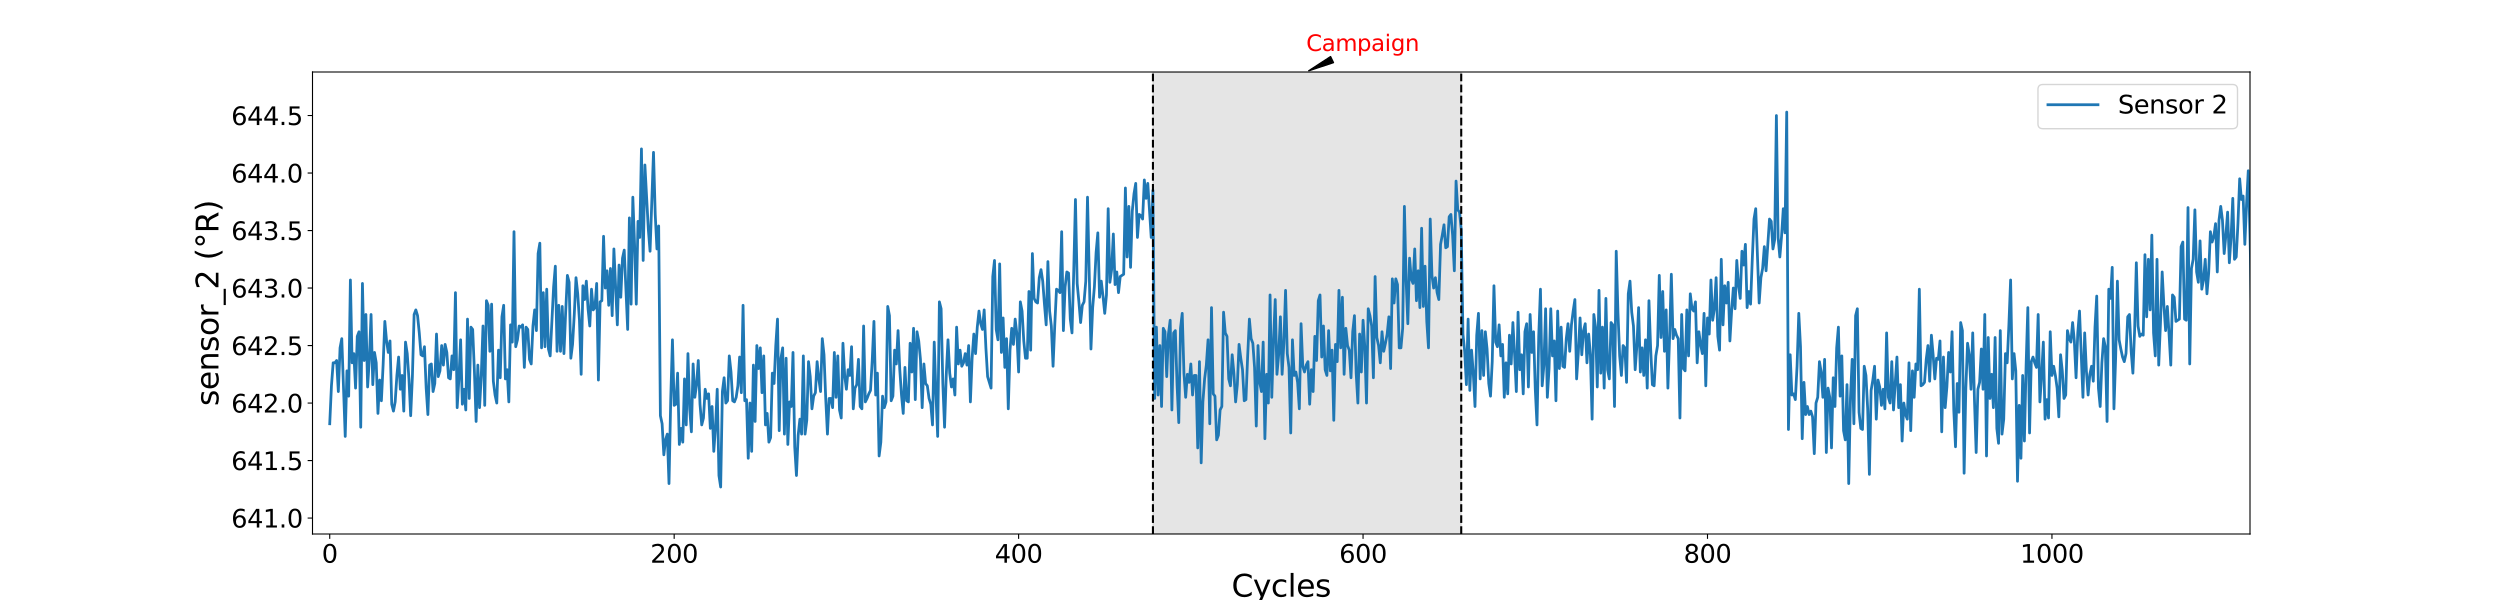 <?xml version="1.0" encoding="utf-8" standalone="no"?>
<!DOCTYPE svg PUBLIC "-//W3C//DTD SVG 1.1//EN"
  "http://www.w3.org/Graphics/SVG/1.1/DTD/svg11.dtd">
<svg xmlns:xlink="http://www.w3.org/1999/xlink" width="1800pt" height="432pt" viewBox="0 0 1800 432" xmlns="http://www.w3.org/2000/svg" version="1.1">
 <defs>
  <style type="text/css">*{stroke-linejoin: round; stroke-linecap: butt}</style>
 </defs>
 <g id="figure_1">
  <g id="patch_1">
   <path d="M 0 432 
L 1800 432 
L 1800 0 
L 0 0 
z
" style="fill: #ffffff"/>
  </g>
  <g id="axes_1">
   <g id="patch_2">
    <path d="M 225 384.48 
L 1620 384.48 
L 1620 51.84 
L 225 51.84 
z
" style="fill: #ffffff"/>
   </g>
   <g id="PolyCollection_1">
    <defs>
     <path id="mb63e0e2834" d="M 830.12 -380.16 
L 830.12 -47.52 
L 1052.08 -47.52 
L 1052.08 -380.16 
L 1052.08 -380.16 
L 830.12 -380.16 
z
" style="stroke: #808080; stroke-opacity: 0.2"/>
    </defs>
    <g clip-path="url(#p0ed5b6f422)">
     <use xlink:href="#mb63e0e2834" x="0" y="432" style="fill: #808080; fill-opacity: 0.2; stroke: #808080; stroke-opacity: 0.2"/>
    </g>
   </g>
   <g id="matplotlib.axis_1">
    <g id="xtick_1">
     <g id="line2d_1">
      <defs>
       <path id="mbd036d0be2" d="M 0 0 
L 0 3.5 
" style="stroke: #000000; stroke-width: 0.8"/>
      </defs>
      <g>
       <use xlink:href="#mbd036d0be2" x="237.4" y="384.48" style="stroke: #000000; stroke-width: 0.8"/>
      </g>
     </g>
     <g id="text_1">
      <!-- 0 -->
      <g transform="translate(231.674 405.157)scale(0.18 -0.18)">
       <defs>
        <path id="DejaVuSans-30" d="M 2034 4250 
Q 1547 4250 1301 3770 
Q 1056 3291 1056 2328 
Q 1056 1369 1301 889 
Q 1547 409 2034 409 
Q 2525 409 2770 889 
Q 3016 1369 3016 2328 
Q 3016 3291 2770 3770 
Q 2525 4250 2034 4250 
z
M 2034 4750 
Q 2819 4750 3233 4129 
Q 3647 3509 3647 2328 
Q 3647 1150 3233 529 
Q 2819 -91 2034 -91 
Q 1250 -91 836 529 
Q 422 1150 422 2328 
Q 422 3509 836 4129 
Q 1250 4750 2034 4750 
z
" transform="scale(0.016)"/>
       </defs>
       <use xlink:href="#DejaVuSans-30"/>
      </g>
     </g>
    </g>
    <g id="xtick_2">
     <g id="line2d_2">
      <g>
       <use xlink:href="#mbd036d0be2" x="485.4" y="384.48" style="stroke: #000000; stroke-width: 0.8"/>
      </g>
     </g>
     <g id="text_2">
      <!-- 200 -->
      <g transform="translate(468.221 405.157)scale(0.18 -0.18)">
       <defs>
        <path id="DejaVuSans-32" d="M 1228 531 
L 3431 531 
L 3431 0 
L 469 0 
L 469 531 
Q 828 903 1448 1529 
Q 2069 2156 2228 2338 
Q 2531 2678 2651 2914 
Q 2772 3150 2772 3378 
Q 2772 3750 2511 3984 
Q 2250 4219 1831 4219 
Q 1534 4219 1204 4116 
Q 875 4013 500 3803 
L 500 4441 
Q 881 4594 1212 4672 
Q 1544 4750 1819 4750 
Q 2544 4750 2975 4387 
Q 3406 4025 3406 3419 
Q 3406 3131 3298 2873 
Q 3191 2616 2906 2266 
Q 2828 2175 2409 1742 
Q 1991 1309 1228 531 
z
" transform="scale(0.016)"/>
       </defs>
       <use xlink:href="#DejaVuSans-32"/>
       <use xlink:href="#DejaVuSans-30" x="63.623"/>
       <use xlink:href="#DejaVuSans-30" x="127.246"/>
      </g>
     </g>
    </g>
    <g id="xtick_3">
     <g id="line2d_3">
      <g>
       <use xlink:href="#mbd036d0be2" x="733.4" y="384.48" style="stroke: #000000; stroke-width: 0.8"/>
      </g>
     </g>
     <g id="text_3">
      <!-- 400 -->
      <g transform="translate(716.221 405.157)scale(0.18 -0.18)">
       <defs>
        <path id="DejaVuSans-34" d="M 2419 4116 
L 825 1625 
L 2419 1625 
L 2419 4116 
z
M 2253 4666 
L 3047 4666 
L 3047 1625 
L 3713 1625 
L 3713 1100 
L 3047 1100 
L 3047 0 
L 2419 0 
L 2419 1100 
L 313 1100 
L 313 1709 
L 2253 4666 
z
" transform="scale(0.016)"/>
       </defs>
       <use xlink:href="#DejaVuSans-34"/>
       <use xlink:href="#DejaVuSans-30" x="63.623"/>
       <use xlink:href="#DejaVuSans-30" x="127.246"/>
      </g>
     </g>
    </g>
    <g id="xtick_4">
     <g id="line2d_4">
      <g>
       <use xlink:href="#mbd036d0be2" x="981.4" y="384.48" style="stroke: #000000; stroke-width: 0.8"/>
      </g>
     </g>
     <g id="text_4">
      <!-- 600 -->
      <g transform="translate(964.221 405.157)scale(0.18 -0.18)">
       <defs>
        <path id="DejaVuSans-36" d="M 2113 2584 
Q 1688 2584 1439 2293 
Q 1191 2003 1191 1497 
Q 1191 994 1439 701 
Q 1688 409 2113 409 
Q 2538 409 2786 701 
Q 3034 994 3034 1497 
Q 3034 2003 2786 2293 
Q 2538 2584 2113 2584 
z
M 3366 4563 
L 3366 3988 
Q 3128 4100 2886 4159 
Q 2644 4219 2406 4219 
Q 1781 4219 1451 3797 
Q 1122 3375 1075 2522 
Q 1259 2794 1537 2939 
Q 1816 3084 2150 3084 
Q 2853 3084 3261 2657 
Q 3669 2231 3669 1497 
Q 3669 778 3244 343 
Q 2819 -91 2113 -91 
Q 1303 -91 875 529 
Q 447 1150 447 2328 
Q 447 3434 972 4092 
Q 1497 4750 2381 4750 
Q 2619 4750 2861 4703 
Q 3103 4656 3366 4563 
z
" transform="scale(0.016)"/>
       </defs>
       <use xlink:href="#DejaVuSans-36"/>
       <use xlink:href="#DejaVuSans-30" x="63.623"/>
       <use xlink:href="#DejaVuSans-30" x="127.246"/>
      </g>
     </g>
    </g>
    <g id="xtick_5">
     <g id="line2d_5">
      <g>
       <use xlink:href="#mbd036d0be2" x="1229.4" y="384.48" style="stroke: #000000; stroke-width: 0.8"/>
      </g>
     </g>
     <g id="text_5">
      <!-- 800 -->
      <g transform="translate(1212.221 405.157)scale(0.18 -0.18)">
       <defs>
        <path id="DejaVuSans-38" d="M 2034 2216 
Q 1584 2216 1326 1975 
Q 1069 1734 1069 1313 
Q 1069 891 1326 650 
Q 1584 409 2034 409 
Q 2484 409 2743 651 
Q 3003 894 3003 1313 
Q 3003 1734 2745 1975 
Q 2488 2216 2034 2216 
z
M 1403 2484 
Q 997 2584 770 2862 
Q 544 3141 544 3541 
Q 544 4100 942 4425 
Q 1341 4750 2034 4750 
Q 2731 4750 3128 4425 
Q 3525 4100 3525 3541 
Q 3525 3141 3298 2862 
Q 3072 2584 2669 2484 
Q 3125 2378 3379 2068 
Q 3634 1759 3634 1313 
Q 3634 634 3220 271 
Q 2806 -91 2034 -91 
Q 1263 -91 848 271 
Q 434 634 434 1313 
Q 434 1759 690 2068 
Q 947 2378 1403 2484 
z
M 1172 3481 
Q 1172 3119 1398 2916 
Q 1625 2713 2034 2713 
Q 2441 2713 2670 2916 
Q 2900 3119 2900 3481 
Q 2900 3844 2670 4047 
Q 2441 4250 2034 4250 
Q 1625 4250 1398 4047 
Q 1172 3844 1172 3481 
z
" transform="scale(0.016)"/>
       </defs>
       <use xlink:href="#DejaVuSans-38"/>
       <use xlink:href="#DejaVuSans-30" x="63.623"/>
       <use xlink:href="#DejaVuSans-30" x="127.246"/>
      </g>
     </g>
    </g>
    <g id="xtick_6">
     <g id="line2d_6">
      <g>
       <use xlink:href="#mbd036d0be2" x="1477.4" y="384.48" style="stroke: #000000; stroke-width: 0.8"/>
      </g>
     </g>
     <g id="text_6">
      <!-- 1000 -->
      <g transform="translate(1454.495 405.157)scale(0.18 -0.18)">
       <defs>
        <path id="DejaVuSans-31" d="M 794 531 
L 1825 531 
L 1825 4091 
L 703 3866 
L 703 4441 
L 1819 4666 
L 2450 4666 
L 2450 531 
L 3481 531 
L 3481 0 
L 794 0 
L 794 531 
z
" transform="scale(0.016)"/>
       </defs>
       <use xlink:href="#DejaVuSans-31"/>
       <use xlink:href="#DejaVuSans-30" x="63.623"/>
       <use xlink:href="#DejaVuSans-30" x="127.246"/>
       <use xlink:href="#DejaVuSans-30" x="190.869"/>
      </g>
     </g>
    </g>
    <g id="text_7">
     <!-- Cycles -->
     <g transform="translate(886.705 429.617)scale(0.22 -0.22)">
      <defs>
       <path id="DejaVuSans-43" d="M 4122 4306 
L 4122 3641 
Q 3803 3938 3442 4084 
Q 3081 4231 2675 4231 
Q 1875 4231 1450 3742 
Q 1025 3253 1025 2328 
Q 1025 1406 1450 917 
Q 1875 428 2675 428 
Q 3081 428 3442 575 
Q 3803 722 4122 1019 
L 4122 359 
Q 3791 134 3420 21 
Q 3050 -91 2638 -91 
Q 1578 -91 968 557 
Q 359 1206 359 2328 
Q 359 3453 968 4101 
Q 1578 4750 2638 4750 
Q 3056 4750 3426 4639 
Q 3797 4528 4122 4306 
z
" transform="scale(0.016)"/>
       <path id="DejaVuSans-79" d="M 2059 -325 
Q 1816 -950 1584 -1140 
Q 1353 -1331 966 -1331 
L 506 -1331 
L 506 -850 
L 844 -850 
Q 1081 -850 1212 -737 
Q 1344 -625 1503 -206 
L 1606 56 
L 191 3500 
L 800 3500 
L 1894 763 
L 2988 3500 
L 3597 3500 
L 2059 -325 
z
" transform="scale(0.016)"/>
       <path id="DejaVuSans-63" d="M 3122 3366 
L 3122 2828 
Q 2878 2963 2633 3030 
Q 2388 3097 2138 3097 
Q 1578 3097 1268 2742 
Q 959 2388 959 1747 
Q 959 1106 1268 751 
Q 1578 397 2138 397 
Q 2388 397 2633 464 
Q 2878 531 3122 666 
L 3122 134 
Q 2881 22 2623 -34 
Q 2366 -91 2075 -91 
Q 1284 -91 818 406 
Q 353 903 353 1747 
Q 353 2603 823 3093 
Q 1294 3584 2113 3584 
Q 2378 3584 2631 3529 
Q 2884 3475 3122 3366 
z
" transform="scale(0.016)"/>
       <path id="DejaVuSans-6c" d="M 603 4863 
L 1178 4863 
L 1178 0 
L 603 0 
L 603 4863 
z
" transform="scale(0.016)"/>
       <path id="DejaVuSans-65" d="M 3597 1894 
L 3597 1613 
L 953 1613 
Q 991 1019 1311 708 
Q 1631 397 2203 397 
Q 2534 397 2845 478 
Q 3156 559 3463 722 
L 3463 178 
Q 3153 47 2828 -22 
Q 2503 -91 2169 -91 
Q 1331 -91 842 396 
Q 353 884 353 1716 
Q 353 2575 817 3079 
Q 1281 3584 2069 3584 
Q 2775 3584 3186 3129 
Q 3597 2675 3597 1894 
z
M 3022 2063 
Q 3016 2534 2758 2815 
Q 2500 3097 2075 3097 
Q 1594 3097 1305 2825 
Q 1016 2553 972 2059 
L 3022 2063 
z
" transform="scale(0.016)"/>
       <path id="DejaVuSans-73" d="M 2834 3397 
L 2834 2853 
Q 2591 2978 2328 3040 
Q 2066 3103 1784 3103 
Q 1356 3103 1142 2972 
Q 928 2841 928 2578 
Q 928 2378 1081 2264 
Q 1234 2150 1697 2047 
L 1894 2003 
Q 2506 1872 2764 1633 
Q 3022 1394 3022 966 
Q 3022 478 2636 193 
Q 2250 -91 1575 -91 
Q 1294 -91 989 -36 
Q 684 19 347 128 
L 347 722 
Q 666 556 975 473 
Q 1284 391 1588 391 
Q 1994 391 2212 530 
Q 2431 669 2431 922 
Q 2431 1156 2273 1281 
Q 2116 1406 1581 1522 
L 1381 1569 
Q 847 1681 609 1914 
Q 372 2147 372 2553 
Q 372 3047 722 3315 
Q 1072 3584 1716 3584 
Q 2034 3584 2315 3537 
Q 2597 3491 2834 3397 
z
" transform="scale(0.016)"/>
      </defs>
      <use xlink:href="#DejaVuSans-43"/>
      <use xlink:href="#DejaVuSans-79" x="69.824"/>
      <use xlink:href="#DejaVuSans-63" x="129.004"/>
      <use xlink:href="#DejaVuSans-6c" x="183.984"/>
      <use xlink:href="#DejaVuSans-65" x="211.768"/>
      <use xlink:href="#DejaVuSans-73" x="273.291"/>
     </g>
    </g>
   </g>
   <g id="matplotlib.axis_2">
    <g id="ytick_1">
     <g id="line2d_7">
      <defs>
       <path id="m3fc903ba09" d="M 0 0 
L -3.5 0 
" style="stroke: #000000; stroke-width: 0.8"/>
      </defs>
      <g>
       <use xlink:href="#m3fc903ba09" x="225" y="373.003" style="stroke: #000000; stroke-width: 0.8"/>
      </g>
     </g>
     <g id="text_8">
      <!-- 641.0 -->
      <g transform="translate(166.469 379.842)scale(0.18 -0.18)">
       <defs>
        <path id="DejaVuSans-2e" d="M 684 794 
L 1344 794 
L 1344 0 
L 684 0 
L 684 794 
z
" transform="scale(0.016)"/>
       </defs>
       <use xlink:href="#DejaVuSans-36"/>
       <use xlink:href="#DejaVuSans-34" x="63.623"/>
       <use xlink:href="#DejaVuSans-31" x="127.246"/>
       <use xlink:href="#DejaVuSans-2e" x="190.869"/>
       <use xlink:href="#DejaVuSans-30" x="222.656"/>
      </g>
     </g>
    </g>
    <g id="ytick_2">
     <g id="line2d_8">
      <g>
       <use xlink:href="#m3fc903ba09" x="225" y="331.601" style="stroke: #000000; stroke-width: 0.8"/>
      </g>
     </g>
     <g id="text_9">
      <!-- 641.5 -->
      <g transform="translate(166.469 338.44)scale(0.18 -0.18)">
       <defs>
        <path id="DejaVuSans-35" d="M 691 4666 
L 3169 4666 
L 3169 4134 
L 1269 4134 
L 1269 2991 
Q 1406 3038 1543 3061 
Q 1681 3084 1819 3084 
Q 2600 3084 3056 2656 
Q 3513 2228 3513 1497 
Q 3513 744 3044 326 
Q 2575 -91 1722 -91 
Q 1428 -91 1123 -41 
Q 819 9 494 109 
L 494 744 
Q 775 591 1075 516 
Q 1375 441 1709 441 
Q 2250 441 2565 725 
Q 2881 1009 2881 1497 
Q 2881 1984 2565 2268 
Q 2250 2553 1709 2553 
Q 1456 2553 1204 2497 
Q 953 2441 691 2322 
L 691 4666 
z
" transform="scale(0.016)"/>
       </defs>
       <use xlink:href="#DejaVuSans-36"/>
       <use xlink:href="#DejaVuSans-34" x="63.623"/>
       <use xlink:href="#DejaVuSans-31" x="127.246"/>
       <use xlink:href="#DejaVuSans-2e" x="190.869"/>
       <use xlink:href="#DejaVuSans-35" x="222.656"/>
      </g>
     </g>
    </g>
    <g id="ytick_3">
     <g id="line2d_9">
      <g>
       <use xlink:href="#m3fc903ba09" x="225" y="290.199" style="stroke: #000000; stroke-width: 0.8"/>
      </g>
     </g>
     <g id="text_10">
      <!-- 642.0 -->
      <g transform="translate(166.469 297.038)scale(0.18 -0.18)">
       <use xlink:href="#DejaVuSans-36"/>
       <use xlink:href="#DejaVuSans-34" x="63.623"/>
       <use xlink:href="#DejaVuSans-32" x="127.246"/>
       <use xlink:href="#DejaVuSans-2e" x="190.869"/>
       <use xlink:href="#DejaVuSans-30" x="222.656"/>
      </g>
     </g>
    </g>
    <g id="ytick_4">
     <g id="line2d_10">
      <g>
       <use xlink:href="#m3fc903ba09" x="225" y="248.797" style="stroke: #000000; stroke-width: 0.8"/>
      </g>
     </g>
     <g id="text_11">
      <!-- 642.5 -->
      <g transform="translate(166.469 255.636)scale(0.18 -0.18)">
       <use xlink:href="#DejaVuSans-36"/>
       <use xlink:href="#DejaVuSans-34" x="63.623"/>
       <use xlink:href="#DejaVuSans-32" x="127.246"/>
       <use xlink:href="#DejaVuSans-2e" x="190.869"/>
       <use xlink:href="#DejaVuSans-35" x="222.656"/>
      </g>
     </g>
    </g>
    <g id="ytick_5">
     <g id="line2d_11">
      <g>
       <use xlink:href="#m3fc903ba09" x="225" y="207.395" style="stroke: #000000; stroke-width: 0.8"/>
      </g>
     </g>
     <g id="text_12">
      <!-- 643.0 -->
      <g transform="translate(166.469 214.234)scale(0.18 -0.18)">
       <defs>
        <path id="DejaVuSans-33" d="M 2597 2516 
Q 3050 2419 3304 2112 
Q 3559 1806 3559 1356 
Q 3559 666 3084 287 
Q 2609 -91 1734 -91 
Q 1441 -91 1130 -33 
Q 819 25 488 141 
L 488 750 
Q 750 597 1062 519 
Q 1375 441 1716 441 
Q 2309 441 2620 675 
Q 2931 909 2931 1356 
Q 2931 1769 2642 2001 
Q 2353 2234 1838 2234 
L 1294 2234 
L 1294 2753 
L 1863 2753 
Q 2328 2753 2575 2939 
Q 2822 3125 2822 3475 
Q 2822 3834 2567 4026 
Q 2313 4219 1838 4219 
Q 1578 4219 1281 4162 
Q 984 4106 628 3988 
L 628 4550 
Q 988 4650 1302 4700 
Q 1616 4750 1894 4750 
Q 2613 4750 3031 4423 
Q 3450 4097 3450 3541 
Q 3450 3153 3228 2886 
Q 3006 2619 2597 2516 
z
" transform="scale(0.016)"/>
       </defs>
       <use xlink:href="#DejaVuSans-36"/>
       <use xlink:href="#DejaVuSans-34" x="63.623"/>
       <use xlink:href="#DejaVuSans-33" x="127.246"/>
       <use xlink:href="#DejaVuSans-2e" x="190.869"/>
       <use xlink:href="#DejaVuSans-30" x="222.656"/>
      </g>
     </g>
    </g>
    <g id="ytick_6">
     <g id="line2d_12">
      <g>
       <use xlink:href="#m3fc903ba09" x="225" y="165.994" style="stroke: #000000; stroke-width: 0.8"/>
      </g>
     </g>
     <g id="text_13">
      <!-- 643.5 -->
      <g transform="translate(166.469 172.832)scale(0.18 -0.18)">
       <use xlink:href="#DejaVuSans-36"/>
       <use xlink:href="#DejaVuSans-34" x="63.623"/>
       <use xlink:href="#DejaVuSans-33" x="127.246"/>
       <use xlink:href="#DejaVuSans-2e" x="190.869"/>
       <use xlink:href="#DejaVuSans-35" x="222.656"/>
      </g>
     </g>
    </g>
    <g id="ytick_7">
     <g id="line2d_13">
      <g>
       <use xlink:href="#m3fc903ba09" x="225" y="124.592" style="stroke: #000000; stroke-width: 0.8"/>
      </g>
     </g>
     <g id="text_14">
      <!-- 644.0 -->
      <g transform="translate(166.469 131.43)scale(0.18 -0.18)">
       <use xlink:href="#DejaVuSans-36"/>
       <use xlink:href="#DejaVuSans-34" x="63.623"/>
       <use xlink:href="#DejaVuSans-34" x="127.246"/>
       <use xlink:href="#DejaVuSans-2e" x="190.869"/>
       <use xlink:href="#DejaVuSans-30" x="222.656"/>
      </g>
     </g>
    </g>
    <g id="ytick_8">
     <g id="line2d_14">
      <g>
       <use xlink:href="#m3fc903ba09" x="225" y="83.19" style="stroke: #000000; stroke-width: 0.8"/>
      </g>
     </g>
     <g id="text_15">
      <!-- 644.5 -->
      <g transform="translate(166.469 90.028)scale(0.18 -0.18)">
       <use xlink:href="#DejaVuSans-36"/>
       <use xlink:href="#DejaVuSans-34" x="63.623"/>
       <use xlink:href="#DejaVuSans-34" x="127.246"/>
       <use xlink:href="#DejaVuSans-2e" x="190.869"/>
       <use xlink:href="#DejaVuSans-35" x="222.656"/>
      </g>
     </g>
    </g>
    <g id="text_16">
     <!-- sensor_2 (°R) -->
     <g transform="translate(157.282 292.334)rotate(-90)scale(0.22 -0.22)">
      <defs>
       <path id="DejaVuSans-6e" d="M 3513 2113 
L 3513 0 
L 2938 0 
L 2938 2094 
Q 2938 2591 2744 2837 
Q 2550 3084 2163 3084 
Q 1697 3084 1428 2787 
Q 1159 2491 1159 1978 
L 1159 0 
L 581 0 
L 581 3500 
L 1159 3500 
L 1159 2956 
Q 1366 3272 1645 3428 
Q 1925 3584 2291 3584 
Q 2894 3584 3203 3211 
Q 3513 2838 3513 2113 
z
" transform="scale(0.016)"/>
       <path id="DejaVuSans-6f" d="M 1959 3097 
Q 1497 3097 1228 2736 
Q 959 2375 959 1747 
Q 959 1119 1226 758 
Q 1494 397 1959 397 
Q 2419 397 2687 759 
Q 2956 1122 2956 1747 
Q 2956 2369 2687 2733 
Q 2419 3097 1959 3097 
z
M 1959 3584 
Q 2709 3584 3137 3096 
Q 3566 2609 3566 1747 
Q 3566 888 3137 398 
Q 2709 -91 1959 -91 
Q 1206 -91 779 398 
Q 353 888 353 1747 
Q 353 2609 779 3096 
Q 1206 3584 1959 3584 
z
" transform="scale(0.016)"/>
       <path id="DejaVuSans-72" d="M 2631 2963 
Q 2534 3019 2420 3045 
Q 2306 3072 2169 3072 
Q 1681 3072 1420 2755 
Q 1159 2438 1159 1844 
L 1159 0 
L 581 0 
L 581 3500 
L 1159 3500 
L 1159 2956 
Q 1341 3275 1631 3429 
Q 1922 3584 2338 3584 
Q 2397 3584 2469 3576 
Q 2541 3569 2628 3553 
L 2631 2963 
z
" transform="scale(0.016)"/>
       <path id="DejaVuSans-5f" d="M 3263 -1063 
L 3263 -1509 
L -63 -1509 
L -63 -1063 
L 3263 -1063 
z
" transform="scale(0.016)"/>
       <path id="DejaVuSans-20" transform="scale(0.016)"/>
       <path id="DejaVuSans-28" d="M 1984 4856 
Q 1566 4138 1362 3434 
Q 1159 2731 1159 2009 
Q 1159 1288 1364 580 
Q 1569 -128 1984 -844 
L 1484 -844 
Q 1016 -109 783 600 
Q 550 1309 550 2009 
Q 550 2706 781 3412 
Q 1013 4119 1484 4856 
L 1984 4856 
z
" transform="scale(0.016)"/>
       <path id="DejaVuSans-b0" d="M 1600 4347 
Q 1350 4347 1178 4173 
Q 1006 4000 1006 3750 
Q 1006 3503 1178 3333 
Q 1350 3163 1600 3163 
Q 1850 3163 2022 3333 
Q 2194 3503 2194 3750 
Q 2194 3997 2020 4172 
Q 1847 4347 1600 4347 
z
M 1600 4750 
Q 1800 4750 1984 4673 
Q 2169 4597 2303 4453 
Q 2447 4313 2519 4134 
Q 2591 3956 2591 3750 
Q 2591 3338 2302 3052 
Q 2013 2766 1594 2766 
Q 1172 2766 890 3047 
Q 609 3328 609 3750 
Q 609 4169 896 4459 
Q 1184 4750 1600 4750 
z
" transform="scale(0.016)"/>
       <path id="DejaVuSans-52" d="M 2841 2188 
Q 3044 2119 3236 1894 
Q 3428 1669 3622 1275 
L 4263 0 
L 3584 0 
L 2988 1197 
Q 2756 1666 2539 1819 
Q 2322 1972 1947 1972 
L 1259 1972 
L 1259 0 
L 628 0 
L 628 4666 
L 2053 4666 
Q 2853 4666 3247 4331 
Q 3641 3997 3641 3322 
Q 3641 2881 3436 2590 
Q 3231 2300 2841 2188 
z
M 1259 4147 
L 1259 2491 
L 2053 2491 
Q 2509 2491 2742 2702 
Q 2975 2913 2975 3322 
Q 2975 3731 2742 3939 
Q 2509 4147 2053 4147 
L 1259 4147 
z
" transform="scale(0.016)"/>
       <path id="DejaVuSans-29" d="M 513 4856 
L 1013 4856 
Q 1481 4119 1714 3412 
Q 1947 2706 1947 2009 
Q 1947 1309 1714 600 
Q 1481 -109 1013 -844 
L 513 -844 
Q 928 -128 1133 580 
Q 1338 1288 1338 2009 
Q 1338 2731 1133 3434 
Q 928 4138 513 4856 
z
" transform="scale(0.016)"/>
      </defs>
      <use xlink:href="#DejaVuSans-73"/>
      <use xlink:href="#DejaVuSans-65" x="52.1"/>
      <use xlink:href="#DejaVuSans-6e" x="113.623"/>
      <use xlink:href="#DejaVuSans-73" x="177.002"/>
      <use xlink:href="#DejaVuSans-6f" x="229.102"/>
      <use xlink:href="#DejaVuSans-72" x="290.283"/>
      <use xlink:href="#DejaVuSans-5f" x="331.396"/>
      <use xlink:href="#DejaVuSans-32" x="381.396"/>
      <use xlink:href="#DejaVuSans-20" x="445.02"/>
      <use xlink:href="#DejaVuSans-28" x="476.807"/>
      <use xlink:href="#DejaVuSans-b0" x="515.82"/>
      <use xlink:href="#DejaVuSans-52" x="565.82"/>
      <use xlink:href="#DejaVuSans-29" x="635.303"/>
     </g>
    </g>
   </g>
   <g id="line2d_15">
    <path d="M 237.4 305.104 
L 238.64 277.779 
L 239.88 261.218 
L 241.12 261.218 
L 242.36 259.562 
L 243.6 281.919 
L 244.84 250.454 
L 246.08 243.829 
L 248.56 314.213 
L 249.8 267.014 
L 251.04 285.231 
L 252.28 201.599 
L 253.52 261.218 
L 254.76 254.594 
L 256 279.435 
L 257.24 242.173 
L 258.48 238.861 
L 259.72 307.588 
L 260.96 204.083 
L 262.2 259.562 
L 263.44 226.44 
L 264.68 278.607 
L 265.92 258.734 
L 267.16 226.44 
L 268.4 276.951 
L 269.64 253.766 
L 270.88 261.218 
L 272.12 297.652 
L 273.36 273.639 
L 274.6 288.543 
L 275.84 262.874 
L 277.08 231.409 
L 278.32 245.485 
L 279.56 253.766 
L 280.8 245.485 
L 282.04 291.027 
L 283.28 295.996 
L 284.52 289.371 
L 285.76 270.326 
L 287 257.078 
L 288.24 280.263 
L 289.48 270.326 
L 290.72 295.996 
L 291.96 246.313 
L 293.2 254.594 
L 294.44 272.811 
L 295.68 299.308 
L 296.92 271.155 
L 298.16 226.44 
L 299.4 223.128 
L 300.64 227.268 
L 301.88 239.689 
L 303.12 255.422 
L 304.36 256.25 
L 305.6 249.625 
L 306.84 279.435 
L 308.08 298.48 
L 309.32 262.874 
L 310.56 262.046 
L 311.8 281.919 
L 313.04 276.123 
L 314.28 240.517 
L 315.52 271.155 
L 316.76 267.014 
L 318 248.797 
L 319.24 262.874 
L 320.48 247.969 
L 321.72 253.766 
L 322.96 271.983 
L 324.2 272.811 
L 325.44 256.25 
L 326.68 266.186 
L 327.92 210.708 
L 329.16 293.512 
L 330.4 272.811 
L 331.64 244.657 
L 332.88 291.027 
L 334.12 280.263 
L 335.36 295.168 
L 336.6 229.753 
L 337.84 286.887 
L 339.08 235.549 
L 340.32 237.205 
L 341.56 267.014 
L 342.8 303.448 
L 344.04 262.874 
L 345.28 293.512 
L 346.52 270.326 
L 347.76 234.721 
L 349 291.856 
L 350.24 216.504 
L 351.48 219.816 
L 352.72 252.938 
L 353.96 218.988 
L 355.2 274.467 
L 356.44 284.403 
L 357.68 290.199 
L 358.92 252.11 
L 360.16 271.983 
L 361.4 228.096 
L 362.64 219.816 
L 363.88 272.811 
L 365.12 266.186 
L 366.36 289.371 
L 367.6 233.893 
L 368.84 246.313 
L 370.08 166.822 
L 371.32 249.625 
L 372.56 244.657 
L 373.8 234.721 
L 375.04 235.549 
L 376.28 233.893 
L 377.52 264.53 
L 378.76 235.549 
L 380 237.205 
L 381.24 258.734 
L 382.48 262.046 
L 383.72 234.721 
L 384.96 223.128 
L 386.2 238.033 
L 387.44 182.554 
L 388.68 175.102 
L 389.92 250.454 
L 391.16 210.708 
L 392.4 249.625 
L 393.64 208.224 
L 394.88 251.282 
L 396.12 256.25 
L 398.6 206.567 
L 399.84 191.663 
L 401.08 252.938 
L 402.32 219.816 
L 403.56 252.938 
L 404.8 220.644 
L 406.04 254.594 
L 407.28 224.784 
L 408.52 198.287 
L 409.76 203.255 
L 411 257.906 
L 412.24 247.969 
L 413.48 226.44 
L 414.72 199.943 
L 415.96 211.536 
L 417.2 230.581 
L 418.44 269.498 
L 419.68 205.739 
L 420.92 215.676 
L 422.16 202.427 
L 423.4 222.3 
L 424.64 234.721 
L 425.88 208.224 
L 427.12 223.128 
L 428.36 221.472 
L 429.6 204.083 
L 430.84 273.639 
L 432.08 217.332 
L 433.32 216.504 
L 434.56 170.134 
L 435.8 207.395 
L 437.04 194.975 
L 438.28 219.816 
L 439.52 193.319 
L 440.76 227.268 
L 442 179.242 
L 444.48 233.893 
L 445.72 190.835 
L 446.96 214.02 
L 448.2 185.866 
L 449.44 180.07 
L 451.92 237.205 
L 453.16 156.885 
L 454.4 218.988 
L 455.64 141.98 
L 456.88 175.93 
L 458.12 218.988 
L 459.36 159.369 
L 460.6 170.962 
L 461.84 107.203 
L 463.08 187.523 
L 464.32 118.795 
L 466.8 165.165 
L 468.04 180.898 
L 470.52 109.687 
L 471.76 154.401 
L 473 179.242 
L 474.24 162.681 
L 475.48 299.308 
L 476.72 305.104 
L 477.96 327.461 
L 479.2 316.697 
L 480.44 312.556 
L 481.68 348.162 
L 482.92 287.715 
L 484.16 244.657 
L 485.4 291.856 
L 486.64 291.027 
L 487.88 268.67 
L 489.12 320.009 
L 490.36 308.416 
L 491.6 318.353 
L 492.84 272.811 
L 494.08 305.932 
L 495.32 254.594 
L 496.56 294.34 
L 497.8 310.9 
L 499.04 262.046 
L 500.28 286.059 
L 501.52 276.951 
L 502.76 259.562 
L 504 291.027 
L 505.24 305.932 
L 506.48 300.964 
L 507.72 280.263 
L 508.96 286.887 
L 510.2 283.575 
L 511.44 308.416 
L 512.68 292.684 
L 513.92 324.977 
L 515.16 307.588 
L 516.4 280.263 
L 517.64 342.366 
L 518.88 350.646 
L 520.12 281.919 
L 521.36 271.983 
L 522.6 290.199 
L 523.84 288.543 
L 525.08 256.25 
L 526.32 267.842 
L 527.56 288.543 
L 528.8 289.371 
L 530.04 286.059 
L 531.28 277.779 
L 532.52 257.078 
L 533.76 282.747 
L 535 219.816 
L 536.24 288.543 
L 537.48 287.715 
L 538.72 329.945 
L 539.96 290.199 
L 541.2 324.977 
L 542.44 262.874 
L 543.68 303.448 
L 544.92 248.797 
L 546.16 265.358 
L 547.4 250.454 
L 548.64 282.747 
L 549.88 256.25 
L 551.12 305.932 
L 552.36 297.652 
L 553.6 318.353 
L 554.84 315.041 
L 556.08 268.67 
L 557.32 276.123 
L 558.56 248.797 
L 559.8 229.753 
L 561.04 310.072 
L 562.28 257.906 
L 563.52 250.454 
L 564.76 312.556 
L 566 257.906 
L 567.24 320.009 
L 568.48 289.371 
L 569.72 292.684 
L 570.96 253.766 
L 572.2 321.665 
L 573.44 342.366 
L 574.68 313.385 
L 575.92 301.792 
L 577.16 312.556 
L 578.4 256.25 
L 579.64 312.556 
L 580.88 302.62 
L 582.12 260.39 
L 583.36 271.155 
L 584.6 294.34 
L 585.84 285.231 
L 587.08 282.747 
L 588.32 260.39 
L 589.56 272.811 
L 590.8 281.919 
L 592.04 243.829 
L 593.28 255.422 
L 594.52 286.887 
L 595.76 312.556 
L 597 286.887 
L 598.24 286.887 
L 599.48 293.512 
L 600.72 253.766 
L 601.96 286.059 
L 603.2 256.25 
L 604.44 295.168 
L 605.68 300.964 
L 606.92 247.141 
L 608.16 270.326 
L 609.4 280.263 
L 610.64 266.186 
L 611.88 270.326 
L 613.12 249.625 
L 614.36 294.34 
L 615.6 279.435 
L 616.84 276.951 
L 618.08 258.734 
L 619.32 292.684 
L 620.56 294.34 
L 621.8 234.721 
L 623.04 289.371 
L 624.28 286.887 
L 625.52 283.575 
L 626.76 281.091 
L 628 259.562 
L 629.24 231.409 
L 630.48 284.403 
L 631.72 268.67 
L 632.96 328.289 
L 634.2 318.353 
L 635.44 285.231 
L 636.68 293.512 
L 637.92 289.371 
L 639.16 220.644 
L 640.4 227.268 
L 641.64 288.543 
L 642.88 285.231 
L 644.12 252.11 
L 645.36 262.046 
L 646.6 238.033 
L 647.84 266.186 
L 649.08 284.403 
L 650.32 297.652 
L 651.56 264.53 
L 652.8 288.543 
L 654.04 289.371 
L 655.28 247.141 
L 656.52 267.842 
L 657.76 236.377 
L 659 287.715 
L 660.24 238.861 
L 661.48 245.485 
L 662.72 258.734 
L 663.96 293.512 
L 665.2 262.046 
L 666.44 276.123 
L 667.68 277.779 
L 668.92 286.887 
L 670.16 291.027 
L 671.4 305.932 
L 672.64 246.313 
L 673.88 283.575 
L 675.12 314.213 
L 676.36 217.332 
L 677.6 222.3 
L 678.84 276.123 
L 680.08 307.588 
L 681.32 269.498 
L 682.56 244.657 
L 683.8 268.67 
L 685.04 278.607 
L 686.28 272.811 
L 687.52 284.403 
L 688.76 235.549 
L 690 262.046 
L 691.24 252.11 
L 692.48 263.702 
L 693.72 261.218 
L 694.96 254.594 
L 696.2 262.874 
L 697.44 248.797 
L 698.68 289.371 
L 699.92 257.906 
L 701.16 240.517 
L 702.4 254.594 
L 703.64 235.549 
L 704.88 223.956 
L 706.12 233.065 
L 707.36 237.205 
L 708.6 223.128 
L 709.84 250.454 
L 711.08 271.155 
L 713.56 279.435 
L 714.8 199.115 
L 716.04 187.523 
L 717.28 237.205 
L 718.52 244.657 
L 719.76 190.007 
L 721 253.766 
L 722.24 228.925 
L 723.48 264.53 
L 724.72 243.829 
L 725.96 294.34 
L 727.2 252.11 
L 728.44 236.377 
L 729.68 247.969 
L 730.92 229.753 
L 732.16 240.517 
L 733.4 267.842 
L 734.64 217.332 
L 735.88 223.956 
L 737.12 245.485 
L 738.36 257.906 
L 739.6 257.906 
L 740.84 209.88 
L 742.08 252.11 
L 743.32 182.554 
L 744.56 214.848 
L 745.8 217.332 
L 747.04 218.16 
L 748.28 199.943 
L 749.52 194.147 
L 750.76 202.427 
L 752 218.988 
L 753.24 233.893 
L 754.48 188.351 
L 755.72 223.956 
L 756.96 234.721 
L 758.2 263.702 
L 759.44 233.893 
L 760.68 208.224 
L 761.92 209.052 
L 763.16 210.708 
L 764.4 166.822 
L 765.64 238.033 
L 766.88 206.567 
L 768.12 195.803 
L 769.36 196.631 
L 770.6 229.753 
L 771.84 239.689 
L 773.08 195.803 
L 774.32 143.636 
L 775.56 204.083 
L 776.8 217.332 
L 778.04 232.237 
L 779.28 219.816 
L 780.52 217.332 
L 781.76 202.427 
L 783 141.98 
L 785.48 251.282 
L 786.72 221.472 
L 787.96 206.567 
L 789.2 181.726 
L 790.44 167.65 
L 791.68 214.02 
L 792.92 202.427 
L 794.16 213.192 
L 795.4 225.612 
L 796.64 212.364 
L 797.88 150.261 
L 799.12 203.255 
L 800.36 194.147 
L 801.6 168.478 
L 802.84 204.911 
L 804.08 195.803 
L 805.32 210.708 
L 806.56 199.115 
L 809.04 197.459 
L 810.28 135.356 
L 811.52 185.038 
L 812.76 148.605 
L 814 192.491 
L 815.24 151.917 
L 816.48 139.496 
L 817.72 132.044 
L 818.96 170.962 
L 820.2 154.401 
L 821.44 155.229 
L 822.68 157.713 
L 823.92 129.56 
L 825.16 142.808 
L 826.4 132.044 
L 828.88 170.962 
L 830.12 137.012 
L 831.36 286.887 
L 832.6 235.549 
L 833.84 284.403 
L 835.08 248.797 
L 836.32 292.684 
L 837.56 236.377 
L 838.8 238.861 
L 840.04 271.155 
L 841.28 240.517 
L 842.52 230.581 
L 843.76 295.168 
L 845 239.689 
L 846.24 238.033 
L 847.48 276.951 
L 848.72 304.276 
L 849.96 236.377 
L 851.2 225.612 
L 852.44 268.67 
L 853.68 286.059 
L 854.92 269.498 
L 856.16 275.295 
L 857.4 262.046 
L 858.64 284.403 
L 859.88 270.326 
L 861.12 270.326 
L 862.36 322.493 
L 863.6 260.39 
L 864.84 333.257 
L 866.08 289.371 
L 867.32 272.811 
L 868.56 262.874 
L 869.8 244.657 
L 871.04 305.104 
L 872.28 221.472 
L 873.52 283.575 
L 874.76 285.231 
L 876 316.697 
L 877.24 313.385 
L 878.48 295.168 
L 879.72 292.684 
L 880.96 224.784 
L 882.2 239.689 
L 883.44 242.173 
L 884.68 272.811 
L 885.92 277.779 
L 887.16 255.422 
L 888.4 268.67 
L 889.64 289.371 
L 890.88 276.951 
L 892.12 247.969 
L 893.36 257.906 
L 894.6 266.186 
L 895.84 288.543 
L 897.08 287.715 
L 898.32 256.25 
L 899.56 229.753 
L 900.8 243.829 
L 902.04 247.141 
L 903.28 264.53 
L 904.52 306.76 
L 905.76 248.797 
L 907 275.295 
L 908.24 281.919 
L 909.48 246.313 
L 910.72 315.869 
L 911.96 269.498 
L 913.2 290.199 
L 914.44 212.364 
L 915.68 286.059 
L 916.92 245.485 
L 918.16 215.676 
L 919.4 269.498 
L 920.64 255.422 
L 921.88 228.096 
L 923.12 269.498 
L 924.36 247.141 
L 925.6 209.052 
L 926.84 254.594 
L 928.08 264.53 
L 929.32 311.728 
L 930.56 244.657 
L 931.8 270.326 
L 933.04 267.842 
L 934.28 275.295 
L 935.52 294.34 
L 936.76 233.065 
L 938 263.702 
L 939.24 267.842 
L 940.48 262.874 
L 941.72 260.39 
L 942.96 291.027 
L 944.2 266.186 
L 945.44 281.919 
L 946.68 242.173 
L 947.92 259.562 
L 949.16 216.504 
L 950.4 212.364 
L 951.64 257.078 
L 952.88 234.721 
L 954.12 266.186 
L 955.36 270.326 
L 956.6 238.033 
L 957.84 267.014 
L 959.08 252.11 
L 960.32 302.62 
L 961.56 247.969 
L 962.8 260.39 
L 964.04 209.052 
L 965.28 250.454 
L 966.52 214.02 
L 967.76 269.498 
L 969 236.377 
L 970.24 248.797 
L 971.48 252.11 
L 972.72 271.983 
L 973.96 238.861 
L 975.2 227.268 
L 976.44 268.67 
L 977.68 290.199 
L 978.92 240.517 
L 980.16 267.842 
L 981.4 230.581 
L 982.64 249.625 
L 983.88 290.199 
L 985.12 222.3 
L 986.36 227.268 
L 987.6 234.721 
L 988.84 271.983 
L 990.08 199.115 
L 991.32 243.001 
L 992.56 248.797 
L 993.8 261.218 
L 995.04 238.861 
L 996.28 252.938 
L 997.52 247.141 
L 998.76 240.517 
L 1000 228.096 
L 1001.24 265.358 
L 1002.48 200.771 
L 1003.72 218.16 
L 1004.96 200.771 
L 1006.2 204.911 
L 1007.44 250.454 
L 1008.68 250.454 
L 1009.92 236.377 
L 1011.16 148.605 
L 1012.4 201.599 
L 1013.64 233.065 
L 1014.88 185.866 
L 1016.12 200.771 
L 1017.36 204.083 
L 1018.6 179.242 
L 1019.84 216.504 
L 1021.08 194.975 
L 1022.32 221.472 
L 1023.56 164.337 
L 1024.8 220.644 
L 1026.04 191.663 
L 1027.28 231.409 
L 1028.52 250.454 
L 1029.76 157.713 
L 1031 198.287 
L 1032.24 207.395 
L 1033.48 199.943 
L 1034.72 210.708 
L 1035.96 215.676 
L 1037.2 175.93 
L 1038.44 169.306 
L 1039.68 161.853 
L 1040.92 178.414 
L 1042.16 177.586 
L 1043.4 156.057 
L 1044.64 154.401 
L 1045.88 169.306 
L 1047.12 194.975 
L 1048.36 130.388 
L 1049.6 151.089 
L 1050.84 152.745 
L 1052.08 165.165 
L 1053.32 240.517 
L 1054.56 252.938 
L 1055.8 276.951 
L 1057.04 229.753 
L 1058.28 281.091 
L 1059.52 252.11 
L 1060.76 268.67 
L 1062 292.684 
L 1063.24 241.345 
L 1064.48 225.612 
L 1065.72 272.811 
L 1066.96 238.033 
L 1068.2 270.326 
L 1069.44 238.861 
L 1070.68 251.282 
L 1071.92 276.123 
L 1073.16 285.231 
L 1074.4 260.39 
L 1075.64 205.739 
L 1076.88 246.313 
L 1078.12 249.625 
L 1079.36 233.893 
L 1080.6 256.25 
L 1081.84 247.969 
L 1083.08 286.059 
L 1084.32 261.218 
L 1085.56 283.575 
L 1086.8 241.345 
L 1088.04 262.046 
L 1089.28 232.237 
L 1090.52 255.422 
L 1091.76 281.919 
L 1093 224.784 
L 1094.24 266.186 
L 1095.48 255.422 
L 1096.72 283.575 
L 1097.96 238.861 
L 1099.2 233.065 
L 1100.44 278.607 
L 1101.68 226.44 
L 1102.92 253.766 
L 1104.16 238.861 
L 1105.4 280.263 
L 1106.64 305.932 
L 1107.88 242.173 
L 1109.12 208.224 
L 1110.36 277.779 
L 1111.6 262.874 
L 1112.84 222.3 
L 1114.08 286.059 
L 1115.32 265.358 
L 1116.56 222.3 
L 1117.8 256.25 
L 1119.04 245.485 
L 1120.28 288.543 
L 1121.52 223.956 
L 1122.76 265.358 
L 1124 235.549 
L 1125.24 263.702 
L 1126.48 264.53 
L 1127.72 243.829 
L 1128.96 233.065 
L 1130.2 252.938 
L 1131.44 233.893 
L 1132.68 223.956 
L 1133.92 215.676 
L 1135.16 272.811 
L 1136.4 253.766 
L 1137.64 228.925 
L 1138.88 255.422 
L 1140.12 238.033 
L 1141.36 233.065 
L 1142.6 261.218 
L 1143.84 240.517 
L 1145.08 255.422 
L 1146.32 301.792 
L 1147.56 226.44 
L 1148.8 235.549 
L 1150.04 278.607 
L 1151.28 209.052 
L 1152.52 268.67 
L 1153.76 235.549 
L 1155 279.435 
L 1156.24 214.848 
L 1157.48 266.186 
L 1158.72 272.811 
L 1159.96 232.237 
L 1161.2 233.893 
L 1162.44 292.684 
L 1163.68 180.898 
L 1164.92 224.784 
L 1166.16 256.25 
L 1167.4 270.326 
L 1168.64 248.797 
L 1169.88 250.454 
L 1171.12 275.295 
L 1172.36 211.536 
L 1173.6 202.427 
L 1174.84 224.784 
L 1176.08 234.721 
L 1177.32 266.186 
L 1178.56 248.797 
L 1179.8 221.472 
L 1181.04 267.842 
L 1182.28 250.454 
L 1183.52 270.326 
L 1184.76 244.657 
L 1186 279.435 
L 1187.24 216.504 
L 1188.48 251.282 
L 1189.72 276.951 
L 1190.96 277.779 
L 1192.2 256.25 
L 1193.44 248.797 
L 1194.68 198.287 
L 1195.92 243.001 
L 1197.16 209.88 
L 1198.4 252.938 
L 1199.64 223.128 
L 1200.88 279.435 
L 1202.12 242.173 
L 1203.36 197.459 
L 1204.6 243.829 
L 1205.84 237.205 
L 1207.08 241.345 
L 1208.32 243.829 
L 1209.56 300.964 
L 1210.8 226.44 
L 1212.04 265.358 
L 1213.28 267.014 
L 1214.52 223.128 
L 1215.76 256.25 
L 1217 211.536 
L 1218.24 222.3 
L 1219.48 223.956 
L 1220.72 217.332 
L 1221.96 261.218 
L 1223.2 238.861 
L 1224.44 247.969 
L 1225.68 254.594 
L 1226.92 225.612 
L 1228.16 277.779 
L 1229.4 228.925 
L 1230.64 240.517 
L 1231.88 201.599 
L 1233.12 230.581 
L 1234.36 222.3 
L 1235.6 199.943 
L 1236.84 242.173 
L 1238.08 252.11 
L 1239.32 186.695 
L 1240.56 233.893 
L 1241.8 205.739 
L 1243.04 218.16 
L 1244.28 203.255 
L 1245.52 245.485 
L 1246.76 223.956 
L 1248 207.395 
L 1249.24 222.3 
L 1250.48 187.523 
L 1251.72 205.739 
L 1252.96 214.848 
L 1254.2 180.898 
L 1255.44 190.835 
L 1256.68 175.93 
L 1257.92 221.472 
L 1259.16 209.88 
L 1260.4 218.988 
L 1261.64 186.695 
L 1262.88 157.713 
L 1264.12 150.261 
L 1266.6 218.16 
L 1267.84 199.943 
L 1269.08 193.319 
L 1270.32 177.586 
L 1271.56 194.975 
L 1274.04 157.713 
L 1275.28 159.369 
L 1276.52 179.242 
L 1277.76 172.618 
L 1279 83.19 
L 1280.24 170.962 
L 1281.48 185.038 
L 1282.72 170.134 
L 1283.96 150.261 
L 1285.2 167.65 
L 1286.44 80.705 
L 1287.68 309.244 
L 1288.92 255.422 
L 1290.16 284.403 
L 1291.4 283.575 
L 1292.64 287.715 
L 1293.88 263.702 
L 1295.12 225.612 
L 1296.36 249.625 
L 1297.6 315.869 
L 1298.84 275.295 
L 1300.08 298.48 
L 1301.32 292.684 
L 1302.56 298.48 
L 1303.8 295.996 
L 1305.04 300.136 
L 1306.28 326.633 
L 1307.52 290.199 
L 1308.76 286.059 
L 1310 260.39 
L 1311.24 267.842 
L 1312.48 286.059 
L 1313.72 258.734 
L 1314.96 325.805 
L 1316.2 279.435 
L 1317.44 286.059 
L 1318.68 322.493 
L 1319.92 271.983 
L 1321.16 292.684 
L 1322.4 250.454 
L 1323.64 235.549 
L 1324.88 285.231 
L 1326.12 256.25 
L 1327.36 310.072 
L 1328.6 316.697 
L 1329.84 276.951 
L 1331.08 348.162 
L 1332.32 286.887 
L 1333.56 258.734 
L 1334.8 305.104 
L 1336.04 227.268 
L 1337.28 222.3 
L 1338.52 296.824 
L 1339.76 308.416 
L 1341 309.244 
L 1342.24 263.702 
L 1343.48 270.326 
L 1344.72 294.34 
L 1345.96 341.538 
L 1347.2 281.091 
L 1348.44 273.639 
L 1349.68 263.702 
L 1350.92 301.792 
L 1352.16 273.639 
L 1353.4 278.607 
L 1354.64 291.856 
L 1355.88 280.263 
L 1357.12 294.34 
L 1358.36 239.689 
L 1359.6 286.059 
L 1360.84 290.199 
L 1362.08 260.39 
L 1363.32 295.168 
L 1365.8 257.078 
L 1367.04 293.512 
L 1368.28 276.951 
L 1369.52 317.525 
L 1370.76 290.199 
L 1372 298.48 
L 1373.24 301.792 
L 1374.48 261.218 
L 1375.72 310.072 
L 1376.96 267.014 
L 1378.2 286.059 
L 1379.44 262.046 
L 1380.68 266.186 
L 1381.92 208.224 
L 1383.16 277.779 
L 1384.4 276.951 
L 1385.64 275.295 
L 1386.88 258.734 
L 1388.12 248.797 
L 1389.36 274.467 
L 1390.6 241.345 
L 1391.84 255.422 
L 1393.08 272.811 
L 1394.32 257.906 
L 1395.56 258.734 
L 1396.8 245.485 
L 1398.04 310.9 
L 1399.28 257.078 
L 1400.52 293.512 
L 1401.76 278.607 
L 1403 253.766 
L 1404.24 267.842 
L 1405.48 238.861 
L 1406.72 295.168 
L 1407.96 321.665 
L 1409.2 276.123 
L 1410.44 296.824 
L 1411.68 232.237 
L 1412.92 238.033 
L 1414.16 340.71 
L 1415.4 279.435 
L 1416.64 247.141 
L 1417.88 255.422 
L 1419.12 280.263 
L 1420.36 239.689 
L 1421.6 287.715 
L 1422.84 325.805 
L 1424.08 280.263 
L 1425.32 275.295 
L 1426.56 251.282 
L 1427.8 280.263 
L 1429.04 226.44 
L 1430.28 328.289 
L 1431.52 243.001 
L 1432.76 286.887 
L 1434 269.498 
L 1435.24 293.512 
L 1436.48 243.001 
L 1437.72 308.416 
L 1438.96 319.181 
L 1440.2 238.033 
L 1441.44 312.556 
L 1442.68 301.792 
L 1443.92 254.594 
L 1445.16 261.218 
L 1446.4 233.893 
L 1447.64 201.599 
L 1448.88 272.811 
L 1450.12 254.594 
L 1451.36 267.014 
L 1452.6 346.506 
L 1453.84 291.856 
L 1455.08 329.945 
L 1456.32 270.326 
L 1457.56 317.525 
L 1458.8 262.874 
L 1460.04 221.472 
L 1461.28 311.728 
L 1462.52 260.39 
L 1463.76 257.078 
L 1465 261.218 
L 1466.24 264.53 
L 1467.48 226.44 
L 1468.72 289.371 
L 1469.96 270.326 
L 1471.2 246.313 
L 1472.44 301.792 
L 1473.68 287.715 
L 1474.92 300.964 
L 1476.16 238.861 
L 1477.4 270.326 
L 1478.64 263.702 
L 1479.88 270.326 
L 1481.12 279.435 
L 1482.36 300.136 
L 1483.6 255.422 
L 1484.84 267.014 
L 1486.08 286.887 
L 1487.32 284.403 
L 1488.56 238.033 
L 1489.8 243.829 
L 1491.04 246.313 
L 1492.28 232.237 
L 1493.52 245.485 
L 1494.76 271.983 
L 1496 239.689 
L 1497.24 223.956 
L 1499.72 286.059 
L 1500.96 239.689 
L 1502.2 267.014 
L 1503.44 284.403 
L 1504.68 269.498 
L 1505.92 263.702 
L 1507.16 274.467 
L 1508.4 235.549 
L 1509.64 213.192 
L 1510.88 279.435 
L 1512.12 292.684 
L 1513.36 261.218 
L 1514.6 243.829 
L 1515.84 249.625 
L 1517.08 303.448 
L 1518.32 208.224 
L 1519.56 214.848 
L 1520.8 192.491 
L 1522.04 294.34 
L 1523.28 257.078 
L 1524.52 202.427 
L 1525.76 244.657 
L 1527 251.282 
L 1528.24 257.078 
L 1529.48 260.39 
L 1530.72 254.594 
L 1531.96 228.096 
L 1533.2 226.44 
L 1534.44 252.938 
L 1535.68 268.67 
L 1536.92 238.033 
L 1538.16 189.179 
L 1539.4 234.721 
L 1540.64 242.173 
L 1541.88 240.517 
L 1543.12 241.345 
L 1544.36 183.382 
L 1545.6 228.096 
L 1546.84 186.695 
L 1548.08 223.128 
L 1549.32 169.306 
L 1550.56 239.689 
L 1551.8 256.25 
L 1553.04 186.695 
L 1554.28 262.874 
L 1555.52 233.065 
L 1556.76 195.803 
L 1558 219.816 
L 1559.24 238.033 
L 1560.48 220.644 
L 1561.72 240.517 
L 1562.96 262.874 
L 1564.2 212.364 
L 1565.44 214.02 
L 1566.68 231.409 
L 1569.16 229.753 
L 1570.4 177.586 
L 1571.64 174.274 
L 1572.88 229.753 
L 1574.12 230.581 
L 1575.36 149.433 
L 1576.6 262.046 
L 1577.84 193.319 
L 1579.08 186.695 
L 1580.32 151.089 
L 1581.56 195.803 
L 1582.8 203.255 
L 1584.04 173.446 
L 1585.28 208.224 
L 1586.52 201.599 
L 1587.76 186.695 
L 1589 211.536 
L 1590.24 196.631 
L 1591.48 166.822 
L 1592.72 174.274 
L 1593.96 170.134 
L 1595.2 161.025 
L 1596.44 195.803 
L 1597.68 158.541 
L 1598.92 148.605 
L 1600.16 158.541 
L 1601.4 182.554 
L 1602.64 169.306 
L 1603.88 152.745 
L 1605.12 189.179 
L 1606.36 170.962 
L 1607.6 142.808 
L 1608.84 186.695 
L 1610.08 185.038 
L 1611.32 161.025 
L 1612.56 128.732 
L 1613.8 143.636 
L 1615.04 141.152 
L 1616.28 175.93 
L 1617.52 146.949 
L 1618.76 122.935 
L 1620 169.306 
L 1621.24 229.753 
L 1621.24 229.753 
" clip-path="url(#p0ed5b6f422)" style="fill: none; stroke: #1f77b4; stroke-width: 2; stroke-linecap: square"/>
   </g>
   <g id="line2d_16">
    <path d="M 830.12 384.48 
L 830.12 51.84 
" clip-path="url(#p0ed5b6f422)" style="fill: none; stroke-dasharray: 5.55,2.4; stroke-dashoffset: 0; stroke: #000000; stroke-width: 1.5"/>
   </g>
   <g id="line2d_17">
    <path d="M 1052.08 384.48 
L 1052.08 51.84 
" clip-path="url(#p0ed5b6f422)" style="fill: none; stroke-dasharray: 5.55,2.4; stroke-dashoffset: 0; stroke: #000000; stroke-width: 1.5"/>
   </g>
   <g id="patch_3">
    <path d="M 225 384.48 
L 225 51.84 
" style="fill: none; stroke: #000000; stroke-width: 0.8; stroke-linejoin: miter; stroke-linecap: square"/>
   </g>
   <g id="patch_4">
    <path d="M 1620 384.48 
L 1620 51.84 
" style="fill: none; stroke: #000000; stroke-width: 0.8; stroke-linejoin: miter; stroke-linecap: square"/>
   </g>
   <g id="patch_5">
    <path d="M 225 384.48 
L 1620 384.48 
" style="fill: none; stroke: #000000; stroke-width: 0.8; stroke-linejoin: miter; stroke-linecap: square"/>
   </g>
   <g id="patch_6">
    <path d="M 225 51.84 
L 1620 51.84 
" style="fill: none; stroke: #000000; stroke-width: 0.8; stroke-linejoin: miter; stroke-linecap: square"/>
   </g>
   <g id="patch_7">
    <path d="M 958.006 40.751 
Q 950.144 45.862 942.282 50.974 
L 942.282 50.974 
Q 951.184 48.025 960.086 45.077 
z
" style="stroke: #000000; stroke-linecap: round"/>
   </g>
   <g id="text_17">
    <!-- Campaign -->
    <g style="fill: #ff0000" transform="translate(940.48 36.72)scale(0.16 -0.16)">
     <defs>
      <path id="DejaVuSans-61" d="M 2194 1759 
Q 1497 1759 1228 1600 
Q 959 1441 959 1056 
Q 959 750 1161 570 
Q 1363 391 1709 391 
Q 2188 391 2477 730 
Q 2766 1069 2766 1631 
L 2766 1759 
L 2194 1759 
z
M 3341 1997 
L 3341 0 
L 2766 0 
L 2766 531 
Q 2569 213 2275 61 
Q 1981 -91 1556 -91 
Q 1019 -91 701 211 
Q 384 513 384 1019 
Q 384 1609 779 1909 
Q 1175 2209 1959 2209 
L 2766 2209 
L 2766 2266 
Q 2766 2663 2505 2880 
Q 2244 3097 1772 3097 
Q 1472 3097 1187 3025 
Q 903 2953 641 2809 
L 641 3341 
Q 956 3463 1253 3523 
Q 1550 3584 1831 3584 
Q 2591 3584 2966 3190 
Q 3341 2797 3341 1997 
z
" transform="scale(0.016)"/>
      <path id="DejaVuSans-6d" d="M 3328 2828 
Q 3544 3216 3844 3400 
Q 4144 3584 4550 3584 
Q 5097 3584 5394 3201 
Q 5691 2819 5691 2113 
L 5691 0 
L 5113 0 
L 5113 2094 
Q 5113 2597 4934 2840 
Q 4756 3084 4391 3084 
Q 3944 3084 3684 2787 
Q 3425 2491 3425 1978 
L 3425 0 
L 2847 0 
L 2847 2094 
Q 2847 2600 2669 2842 
Q 2491 3084 2119 3084 
Q 1678 3084 1418 2786 
Q 1159 2488 1159 1978 
L 1159 0 
L 581 0 
L 581 3500 
L 1159 3500 
L 1159 2956 
Q 1356 3278 1631 3431 
Q 1906 3584 2284 3584 
Q 2666 3584 2933 3390 
Q 3200 3197 3328 2828 
z
" transform="scale(0.016)"/>
      <path id="DejaVuSans-70" d="M 1159 525 
L 1159 -1331 
L 581 -1331 
L 581 3500 
L 1159 3500 
L 1159 2969 
Q 1341 3281 1617 3432 
Q 1894 3584 2278 3584 
Q 2916 3584 3314 3078 
Q 3713 2572 3713 1747 
Q 3713 922 3314 415 
Q 2916 -91 2278 -91 
Q 1894 -91 1617 61 
Q 1341 213 1159 525 
z
M 3116 1747 
Q 3116 2381 2855 2742 
Q 2594 3103 2138 3103 
Q 1681 3103 1420 2742 
Q 1159 2381 1159 1747 
Q 1159 1113 1420 752 
Q 1681 391 2138 391 
Q 2594 391 2855 752 
Q 3116 1113 3116 1747 
z
" transform="scale(0.016)"/>
      <path id="DejaVuSans-69" d="M 603 3500 
L 1178 3500 
L 1178 0 
L 603 0 
L 603 3500 
z
M 603 4863 
L 1178 4863 
L 1178 4134 
L 603 4134 
L 603 4863 
z
" transform="scale(0.016)"/>
      <path id="DejaVuSans-67" d="M 2906 1791 
Q 2906 2416 2648 2759 
Q 2391 3103 1925 3103 
Q 1463 3103 1205 2759 
Q 947 2416 947 1791 
Q 947 1169 1205 825 
Q 1463 481 1925 481 
Q 2391 481 2648 825 
Q 2906 1169 2906 1791 
z
M 3481 434 
Q 3481 -459 3084 -895 
Q 2688 -1331 1869 -1331 
Q 1566 -1331 1297 -1286 
Q 1028 -1241 775 -1147 
L 775 -588 
Q 1028 -725 1275 -790 
Q 1522 -856 1778 -856 
Q 2344 -856 2625 -561 
Q 2906 -266 2906 331 
L 2906 616 
Q 2728 306 2450 153 
Q 2172 0 1784 0 
Q 1141 0 747 490 
Q 353 981 353 1791 
Q 353 2603 747 3093 
Q 1141 3584 1784 3584 
Q 2172 3584 2450 3431 
Q 2728 3278 2906 2969 
L 2906 3500 
L 3481 3500 
L 3481 434 
z
" transform="scale(0.016)"/>
     </defs>
     <use xlink:href="#DejaVuSans-43"/>
     <use xlink:href="#DejaVuSans-61" x="69.824"/>
     <use xlink:href="#DejaVuSans-6d" x="131.104"/>
     <use xlink:href="#DejaVuSans-70" x="228.516"/>
     <use xlink:href="#DejaVuSans-61" x="291.992"/>
     <use xlink:href="#DejaVuSans-69" x="353.271"/>
     <use xlink:href="#DejaVuSans-67" x="381.055"/>
     <use xlink:href="#DejaVuSans-6e" x="444.531"/>
    </g>
   </g>
   <g id="legend_1">
    <g id="patch_8">
     <path d="M 1470.926 92.661 
L 1607.4 92.661 
Q 1611 92.661 1611 89.061 
L 1611 64.44 
Q 1611 60.84 1607.4 60.84 
L 1470.926 60.84 
Q 1467.326 60.84 1467.326 64.44 
L 1467.326 89.061 
Q 1467.326 92.661 1470.926 92.661 
z
" style="fill: #ffffff; opacity: 0.8; stroke: #cccccc; stroke-linejoin: miter"/>
    </g>
    <g id="line2d_18">
     <path d="M 1474.526 75.417 
L 1492.526 75.417 
L 1510.526 75.417 
" style="fill: none; stroke: #1f77b4; stroke-width: 2; stroke-linecap: square"/>
    </g>
    <g id="text_18">
     <!-- Sensor 2 -->
     <g transform="translate(1524.926 81.717)scale(0.18 -0.18)">
      <defs>
       <path id="DejaVuSans-53" d="M 3425 4513 
L 3425 3897 
Q 3066 4069 2747 4153 
Q 2428 4238 2131 4238 
Q 1616 4238 1336 4038 
Q 1056 3838 1056 3469 
Q 1056 3159 1242 3001 
Q 1428 2844 1947 2747 
L 2328 2669 
Q 3034 2534 3370 2195 
Q 3706 1856 3706 1288 
Q 3706 609 3251 259 
Q 2797 -91 1919 -91 
Q 1588 -91 1214 -16 
Q 841 59 441 206 
L 441 856 
Q 825 641 1194 531 
Q 1563 422 1919 422 
Q 2459 422 2753 634 
Q 3047 847 3047 1241 
Q 3047 1584 2836 1778 
Q 2625 1972 2144 2069 
L 1759 2144 
Q 1053 2284 737 2584 
Q 422 2884 422 3419 
Q 422 4038 858 4394 
Q 1294 4750 2059 4750 
Q 2388 4750 2728 4690 
Q 3069 4631 3425 4513 
z
" transform="scale(0.016)"/>
      </defs>
      <use xlink:href="#DejaVuSans-53"/>
      <use xlink:href="#DejaVuSans-65" x="63.477"/>
      <use xlink:href="#DejaVuSans-6e" x="125"/>
      <use xlink:href="#DejaVuSans-73" x="188.379"/>
      <use xlink:href="#DejaVuSans-6f" x="240.479"/>
      <use xlink:href="#DejaVuSans-72" x="301.66"/>
      <use xlink:href="#DejaVuSans-20" x="342.773"/>
      <use xlink:href="#DejaVuSans-32" x="374.561"/>
     </g>
    </g>
   </g>
  </g>
 </g>
 <defs>
  <clipPath id="p0ed5b6f422">
   <rect x="225" y="51.84" width="1395" height="332.64"/>
  </clipPath>
 </defs>
</svg>

